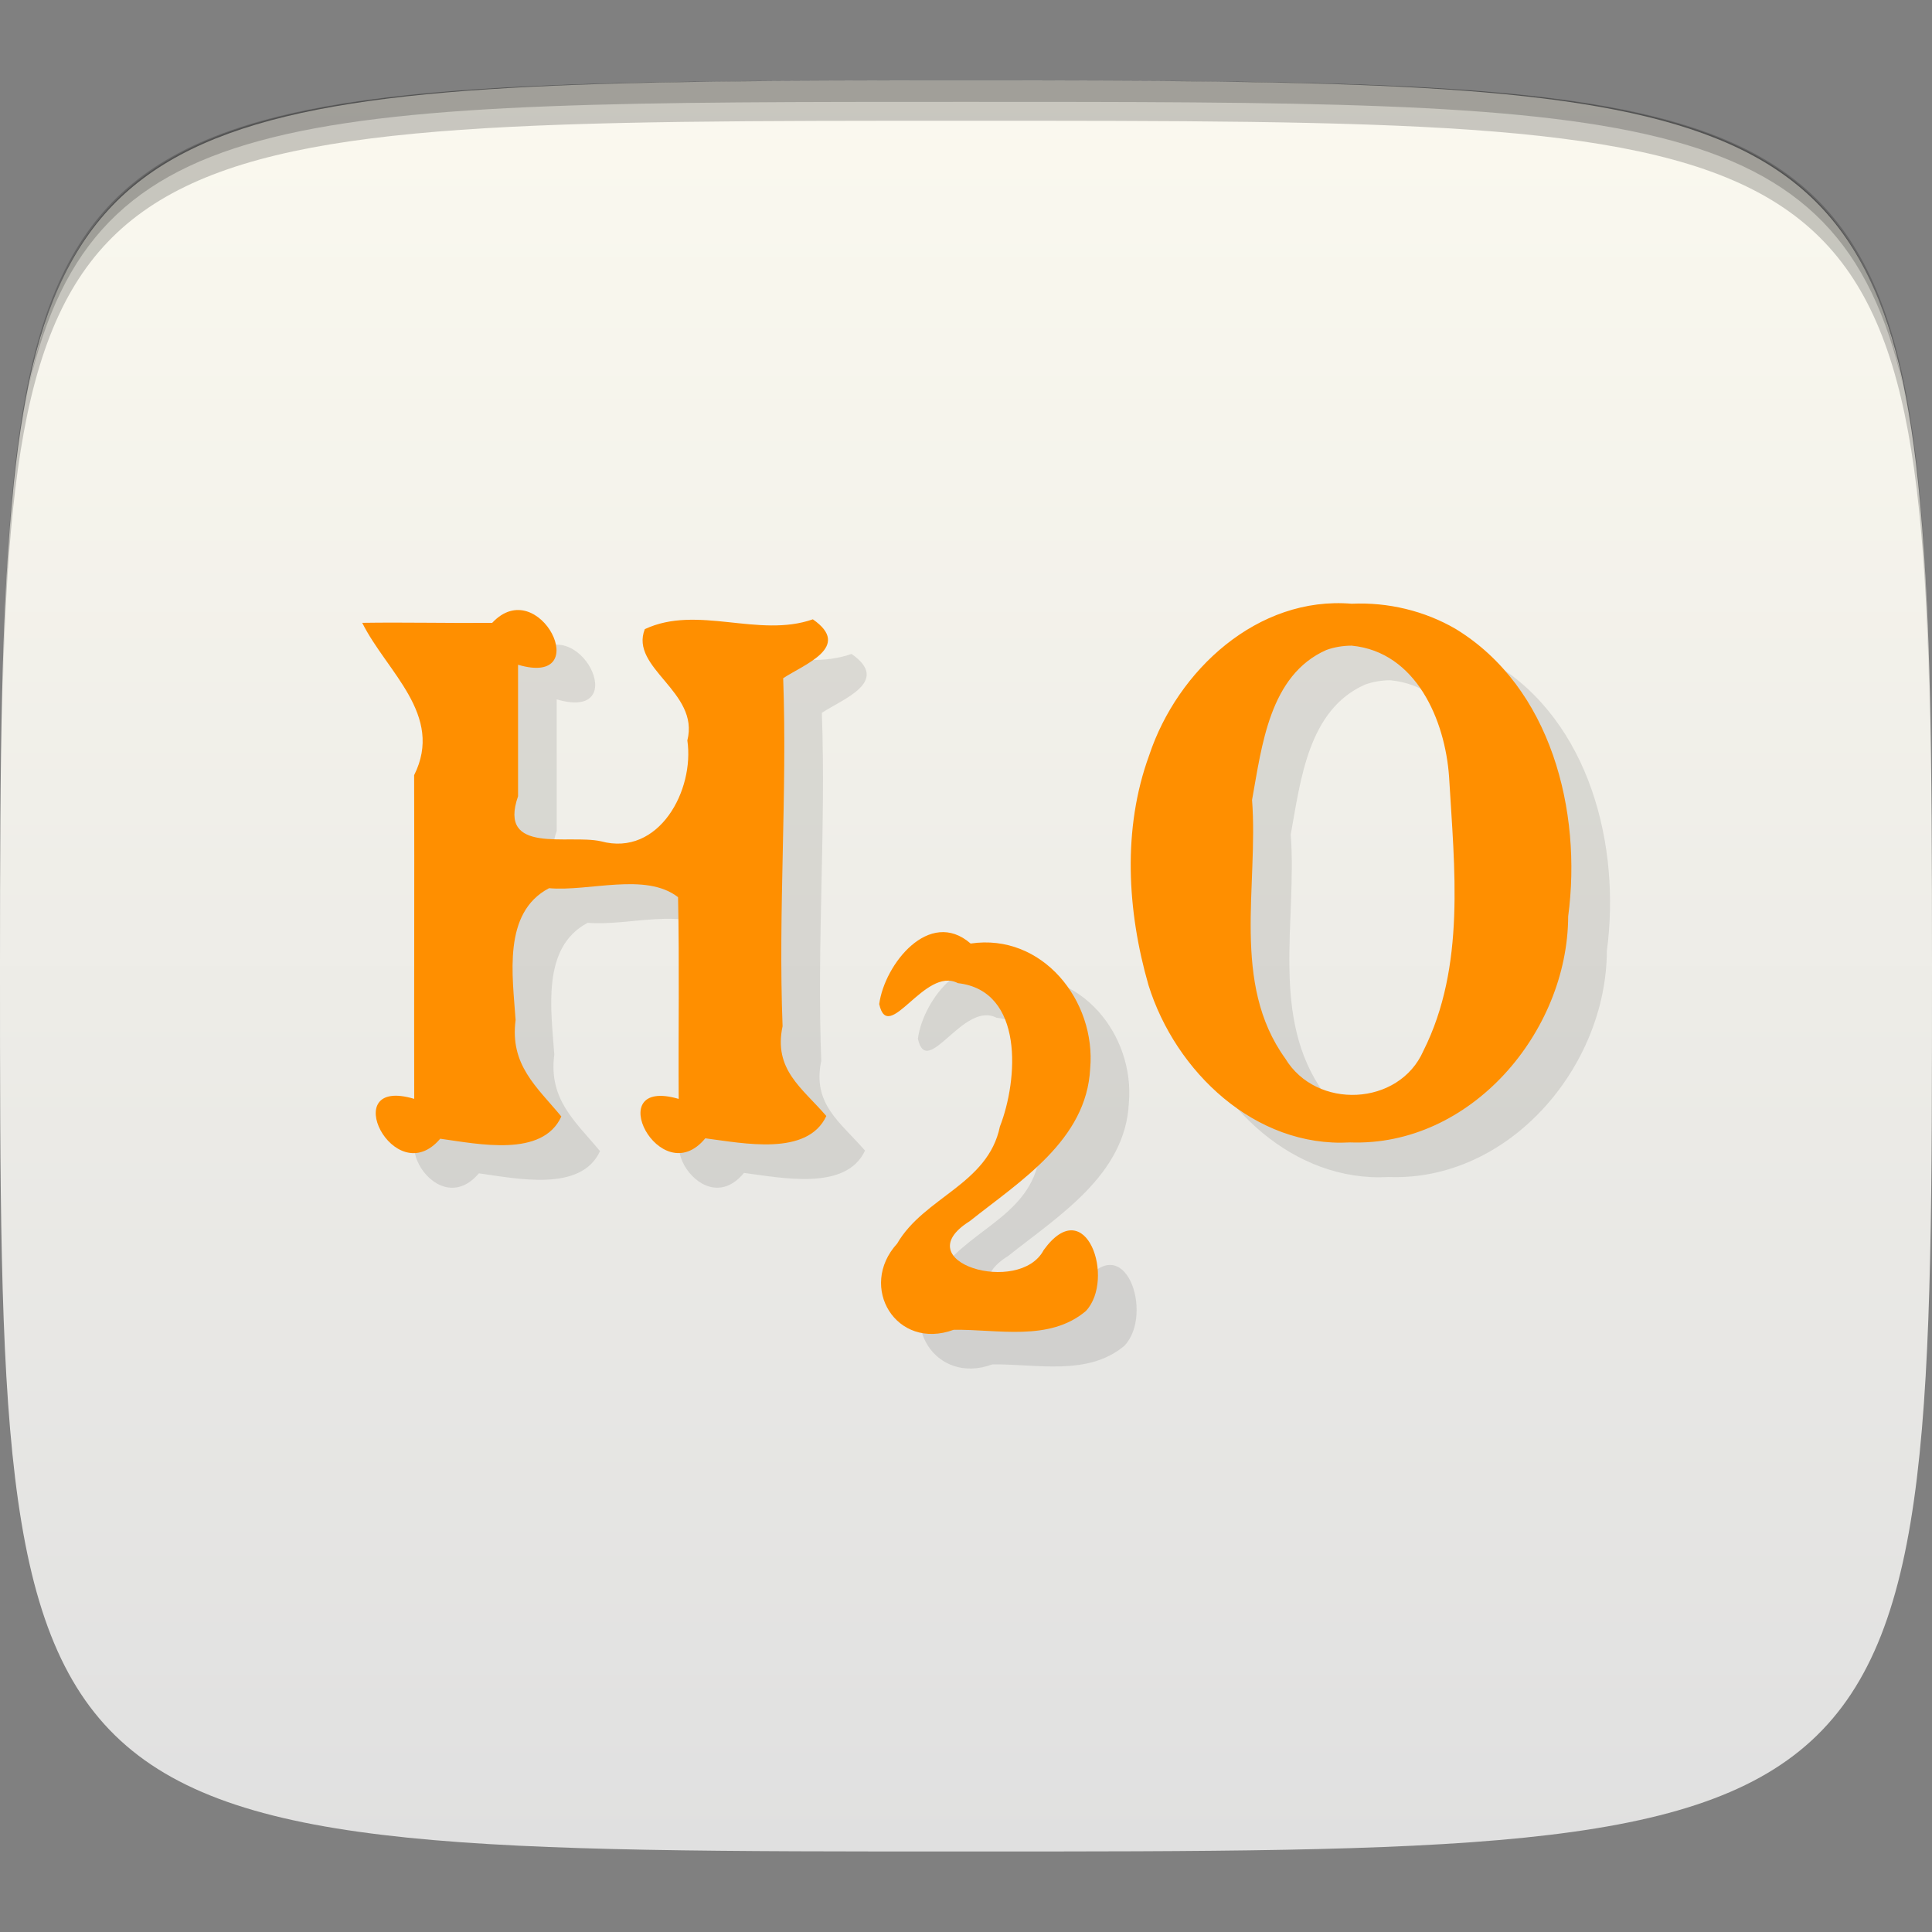 <?xml version="1.0" encoding="UTF-8" standalone="no"?>
<!-- Created with Inkscape (http://www.inkscape.org/) -->

<svg
   xmlns:dc="http://purl.org/dc/elements/1.1/"
   xmlns:cc="http://creativecommons.org/ns#"
   xmlns:rdf="http://www.w3.org/1999/02/22-rdf-syntax-ns#"
   xmlns:svg="http://www.w3.org/2000/svg"
   xmlns="http://www.w3.org/2000/svg"
   xmlns:xlink="http://www.w3.org/1999/xlink"
   xmlns:sodipodi="http://sodipodi.sourceforge.net/DTD/sodipodi-0.dtd"
   xmlns:inkscape="http://www.inkscape.org/namespaces/inkscape"
   width="48"
   height="48"
   id="svg2"
   version="1.1"
   inkscape:version="0.48.4 r9939"
   sodipodi:docname="fluid.svg">
  <rect width="100%" height="100%" fill="#808080" stroke="none"/>
  <defs
     id="defs4">
    <linearGradient
       id="linearGradient3775">
      <stop
         style="stop-color:#e0e0e0;stop-opacity:1;"
         offset="0"
         id="stop3777" />
      <stop
         style="stop-color:#fbf9ef;stop-opacity:1;"
         offset="1"
         id="stop3779" />
    </linearGradient>
    <linearGradient
       inkscape:collect="always"
       xlink:href="#linearGradient3775"
       id="linearGradient3781"
       x1="24"
       y1="46"
       x2="24"
       y2="2"
       gradientUnits="userSpaceOnUse" />
  </defs>
  <sodipodi:namedview
     id="base"
     pagecolor="#ffffff"
     bordercolor="#666666"
     borderopacity="1.0"
     inkscape:pageopacity="0.0"
     inkscape:pageshadow="2"
     inkscape:zoom="8.1906533"
     inkscape:cx="-9.8013811"
     inkscape:cy="18.135609"
     inkscape:document-units="px"
     inkscape:current-layer="layer1"
     showgrid="true"
     inkscape:snap-bbox="true"
     inkscape:window-width="1301"
     inkscape:window-height="744"
     inkscape:window-x="65"
     inkscape:window-y="24"
     inkscape:window-maximized="1"
     inkscape:snap-global="true"
     inkscape:object-nodes="true"
     inkscape:snap-nodes="false">
    <inkscape:grid
       type="xygrid"
       id="grid2985"
       empspacing="6"
       visible="true"
       enabled="true"
       snapvisiblegridlinesonly="true" />
  </sodipodi:namedview>
  <g
     inkscape:label="Layer 1"
     inkscape:groupmode="layer"
     id="layer1"
     transform="translate(0,-1004.362)">
    <path
       style="fill:url(#linearGradient3781);fill-opacity:1;stroke:none"
       d="M 24 2 C 5.661 2 1.364 2.184 0.344 12 C 0.029 15.03 0 18.811 0 24 C 0 46 0 46 24 46 C 48 46 48 46 48 24 C 48 18.811 47.971 15.03 47.656 12 C 46.636 2.184 42.339 2 24 2 z "
       transform="translate(0,1004.362)"
       id="path3773" />
    <path
       style="fill:#000000;fill-opacity:1;stroke:none;opacity:0.2"
       d="M 24 2 C 2.728 2 0.337 2.089 0.062 17.406 C 0.391 3.003 3 3 24 3 C 45 3 47.609 3.003 47.938 17.406 C 47.663 2.089 45.272 2 24 2 z "
       transform="translate(0,1004.362)"
       id="path3770" />
    <path
       style="fill:#000000;fill-opacity:1;stroke:none;opacity:0.2"
       d="M 24 2 C 7.241 2 2.237 2.079 0.719 9.594 C 2.33 2.529 7.5 2.531 24 2.531 C 40.5 2.531 45.67 2.529 47.281 9.594 C 45.763 2.079 40.759 2 24 2 z M 47.281 9.594 C 47.354 9.915 47.409 10.243 47.469 10.594 C 47.416 10.24 47.347 9.919 47.281 9.594 z M 0.719 9.594 C 0.653 9.919 0.584 10.24 0.531 10.594 C 0.591 10.243 0.646 9.915 0.719 9.594 z "
       transform="translate(0,1004.362)"
       id="path3012" />
    <g
       id="g3032"
       transform="translate(48,1007.362)" />
    <g
       id="g3042"
       transform="translate(-49.875,1002.642)" />
    <g
       id="g3038"
       transform="translate(-53.998,1003.362)" />
    <path
       inkscape:connector-curvature="0"
       id="path3806"
       d="m 34.549,1020.222 c -2.338,-0.198 -4.336,1.652 -5.037,3.765 -0.668,1.826 -0.547,3.87 -0.017,5.711 0.669,2.149 2.651,4.041 5.007,3.907 2.995,0.109 5.41,-2.737 5.42,-5.618 0.348,-2.609 -0.424,-5.692 -2.793,-7.138 -0.775,-0.452 -1.684,-0.668 -2.579,-0.628 z m -24.588,0.475 c 0.606,1.217 2.038,2.286 1.289,3.784 0.009,2.681 -0.004,5.361 0.002,8.042 -1.951,-0.583 -0.495,2.336 0.646,0.99 0.947,0.131 2.544,0.473 3.009,-0.552 -0.618,-0.745 -1.281,-1.28 -1.136,-2.397 -0.072,-1.089 -0.332,-2.666 0.831,-3.275 1.006,0.087 2.399,-0.401 3.205,0.223 0.036,1.669 0.005,3.342 0.016,5.012 -1.956,-0.572 -0.461,2.343 0.661,0.979 0.947,0.122 2.537,0.454 3.007,-0.554 -0.603,-0.701 -1.317,-1.149 -1.087,-2.231 -0.112,-2.879 0.119,-5.776 0.015,-8.646 0.522,-0.344 1.723,-0.779 0.737,-1.463 -1.349,0.474 -2.867,-0.369 -4.175,0.244 -0.383,0.971 1.368,1.554 1.057,2.765 0.182,1.233 -0.702,2.896 -2.146,2.506 -0.81,-0.182 -2.568,0.342 -2.06,-1.119 0,-1.089 0,-2.178 0,-3.267 1.933,0.571 0.524,-2.29 -0.643,-1.041 -1.076,0.01 -2.152,-0.017 -3.228,-7e-4 z m 24.588,0.567 c 1.597,0.157 2.315,1.85 2.414,3.259 0.132,2.265 0.417,4.705 -0.638,6.806 -0.604,1.38 -2.662,1.47 -3.432,0.191 -1.35,-1.871 -0.663,-4.291 -0.825,-6.424 0.244,-1.343 0.431,-3.099 1.845,-3.725 0.203,-0.074 0.42,-0.107 0.635,-0.108 z m -9.474,7.399 c -1.026,-0.891 -2.139,0.52 -2.27,1.505 0.225,1.028 1.129,-0.95 1.954,-0.52 1.653,0.186 1.497,2.409 1.044,3.563 -0.295,1.436 -1.884,1.752 -2.553,2.908 -0.981,1.075 -0.021,2.666 1.405,2.141 1.09,-0.016 2.376,0.302 3.284,-0.466 0.74,-0.786 0.007,-2.973 -1.048,-1.515 -0.596,1.139 -3.46,0.299 -1.838,-0.717 1.254,-0.998 2.903,-2.012 2.993,-3.791 0.15,-1.687 -1.189,-3.371 -2.97,-3.107 z"
       style="font-size:36px;font-style:normal;font-variant:normal;font-weight:bold;font-stretch:normal;text-align:center;line-height:100%;letter-spacing:0px;word-spacing:0px;writing-mode:lr-tb;text-anchor:middle;opacity:0.1;fill:#000000;fill-opacity:1;stroke:none;font-family:DejaVu Serif;-inkscape-font-specification:DejaVu Serif Bold" />
    <path
       style="font-size:36px;font-style:normal;font-variant:normal;font-weight:bold;font-stretch:normal;text-align:center;line-height:100%;letter-spacing:0px;word-spacing:0px;writing-mode:lr-tb;text-anchor:middle;fill:#ff8f00;fill-opacity:1;stroke:none;font-family:DejaVu Serif;-inkscape-font-specification:DejaVu Serif Bold"
       d="m 33.588,1019.362 c -2.338,-0.198 -4.336,1.652 -5.037,3.765 -0.668,1.826 -0.547,3.87 -0.017,5.711 0.669,2.149 2.651,4.041 5.007,3.907 2.995,0.109 5.41,-2.737 5.42,-5.618 0.348,-2.609 -0.424,-5.692 -2.793,-7.138 -0.775,-0.452 -1.684,-0.668 -2.579,-0.628 z M 9,1019.837 c 0.606,1.217 2.038,2.286 1.289,3.784 0.009,2.681 -0.004,5.361 0.002,8.042 -1.951,-0.583 -0.495,2.336 0.646,0.99 0.947,0.131 2.544,0.473 3.009,-0.552 -0.618,-0.745 -1.281,-1.28 -1.136,-2.397 -0.072,-1.089 -0.332,-2.666 0.831,-3.275 1.006,0.087 2.399,-0.401 3.205,0.223 0.036,1.669 0.005,3.342 0.016,5.012 -1.956,-0.572 -0.461,2.343 0.661,0.979 0.947,0.122 2.537,0.454 3.007,-0.554 -0.603,-0.701 -1.317,-1.149 -1.087,-2.231 -0.112,-2.879 0.119,-5.776 0.015,-8.646 0.522,-0.344 1.723,-0.779 0.737,-1.463 -1.349,0.474 -2.867,-0.369 -4.175,0.244 -0.383,0.971 1.368,1.554 1.057,2.765 0.182,1.233 -0.702,2.896 -2.146,2.506 -0.81,-0.182 -2.568,0.342 -2.06,-1.119 0,-1.089 0,-2.178 0,-3.267 1.933,0.571 0.524,-2.29 -0.643,-1.041 -1.076,0.01 -2.152,-0.017 -3.228,-7e-4 z m 24.588,0.567 c 1.597,0.157 2.315,1.85 2.414,3.259 0.132,2.265 0.417,4.705 -0.638,6.806 -0.604,1.38 -2.662,1.47 -3.432,0.191 -1.35,-1.871 -0.663,-4.291 -0.825,-6.424 0.244,-1.343 0.431,-3.099 1.845,-3.725 0.203,-0.074 0.42,-0.107 0.635,-0.108 z m -9.474,7.399 c -1.026,-0.891 -2.139,0.52 -2.27,1.505 0.225,1.028 1.129,-0.95 1.954,-0.52 1.653,0.186 1.497,2.409 1.044,3.563 -0.295,1.436 -1.884,1.752 -2.553,2.908 -0.981,1.075 -0.021,2.666 1.405,2.141 1.09,-0.016 2.376,0.302 3.284,-0.466 0.74,-0.786 0.007,-2.973 -1.048,-1.515 -0.596,1.139 -3.46,0.299 -1.838,-0.717 1.254,-0.998 2.903,-2.012 2.993,-3.791 0.15,-1.687 -1.189,-3.371 -2.97,-3.107 z"
       id="path3788"
       inkscape:connector-curvature="0" />
  </g>
</svg>

